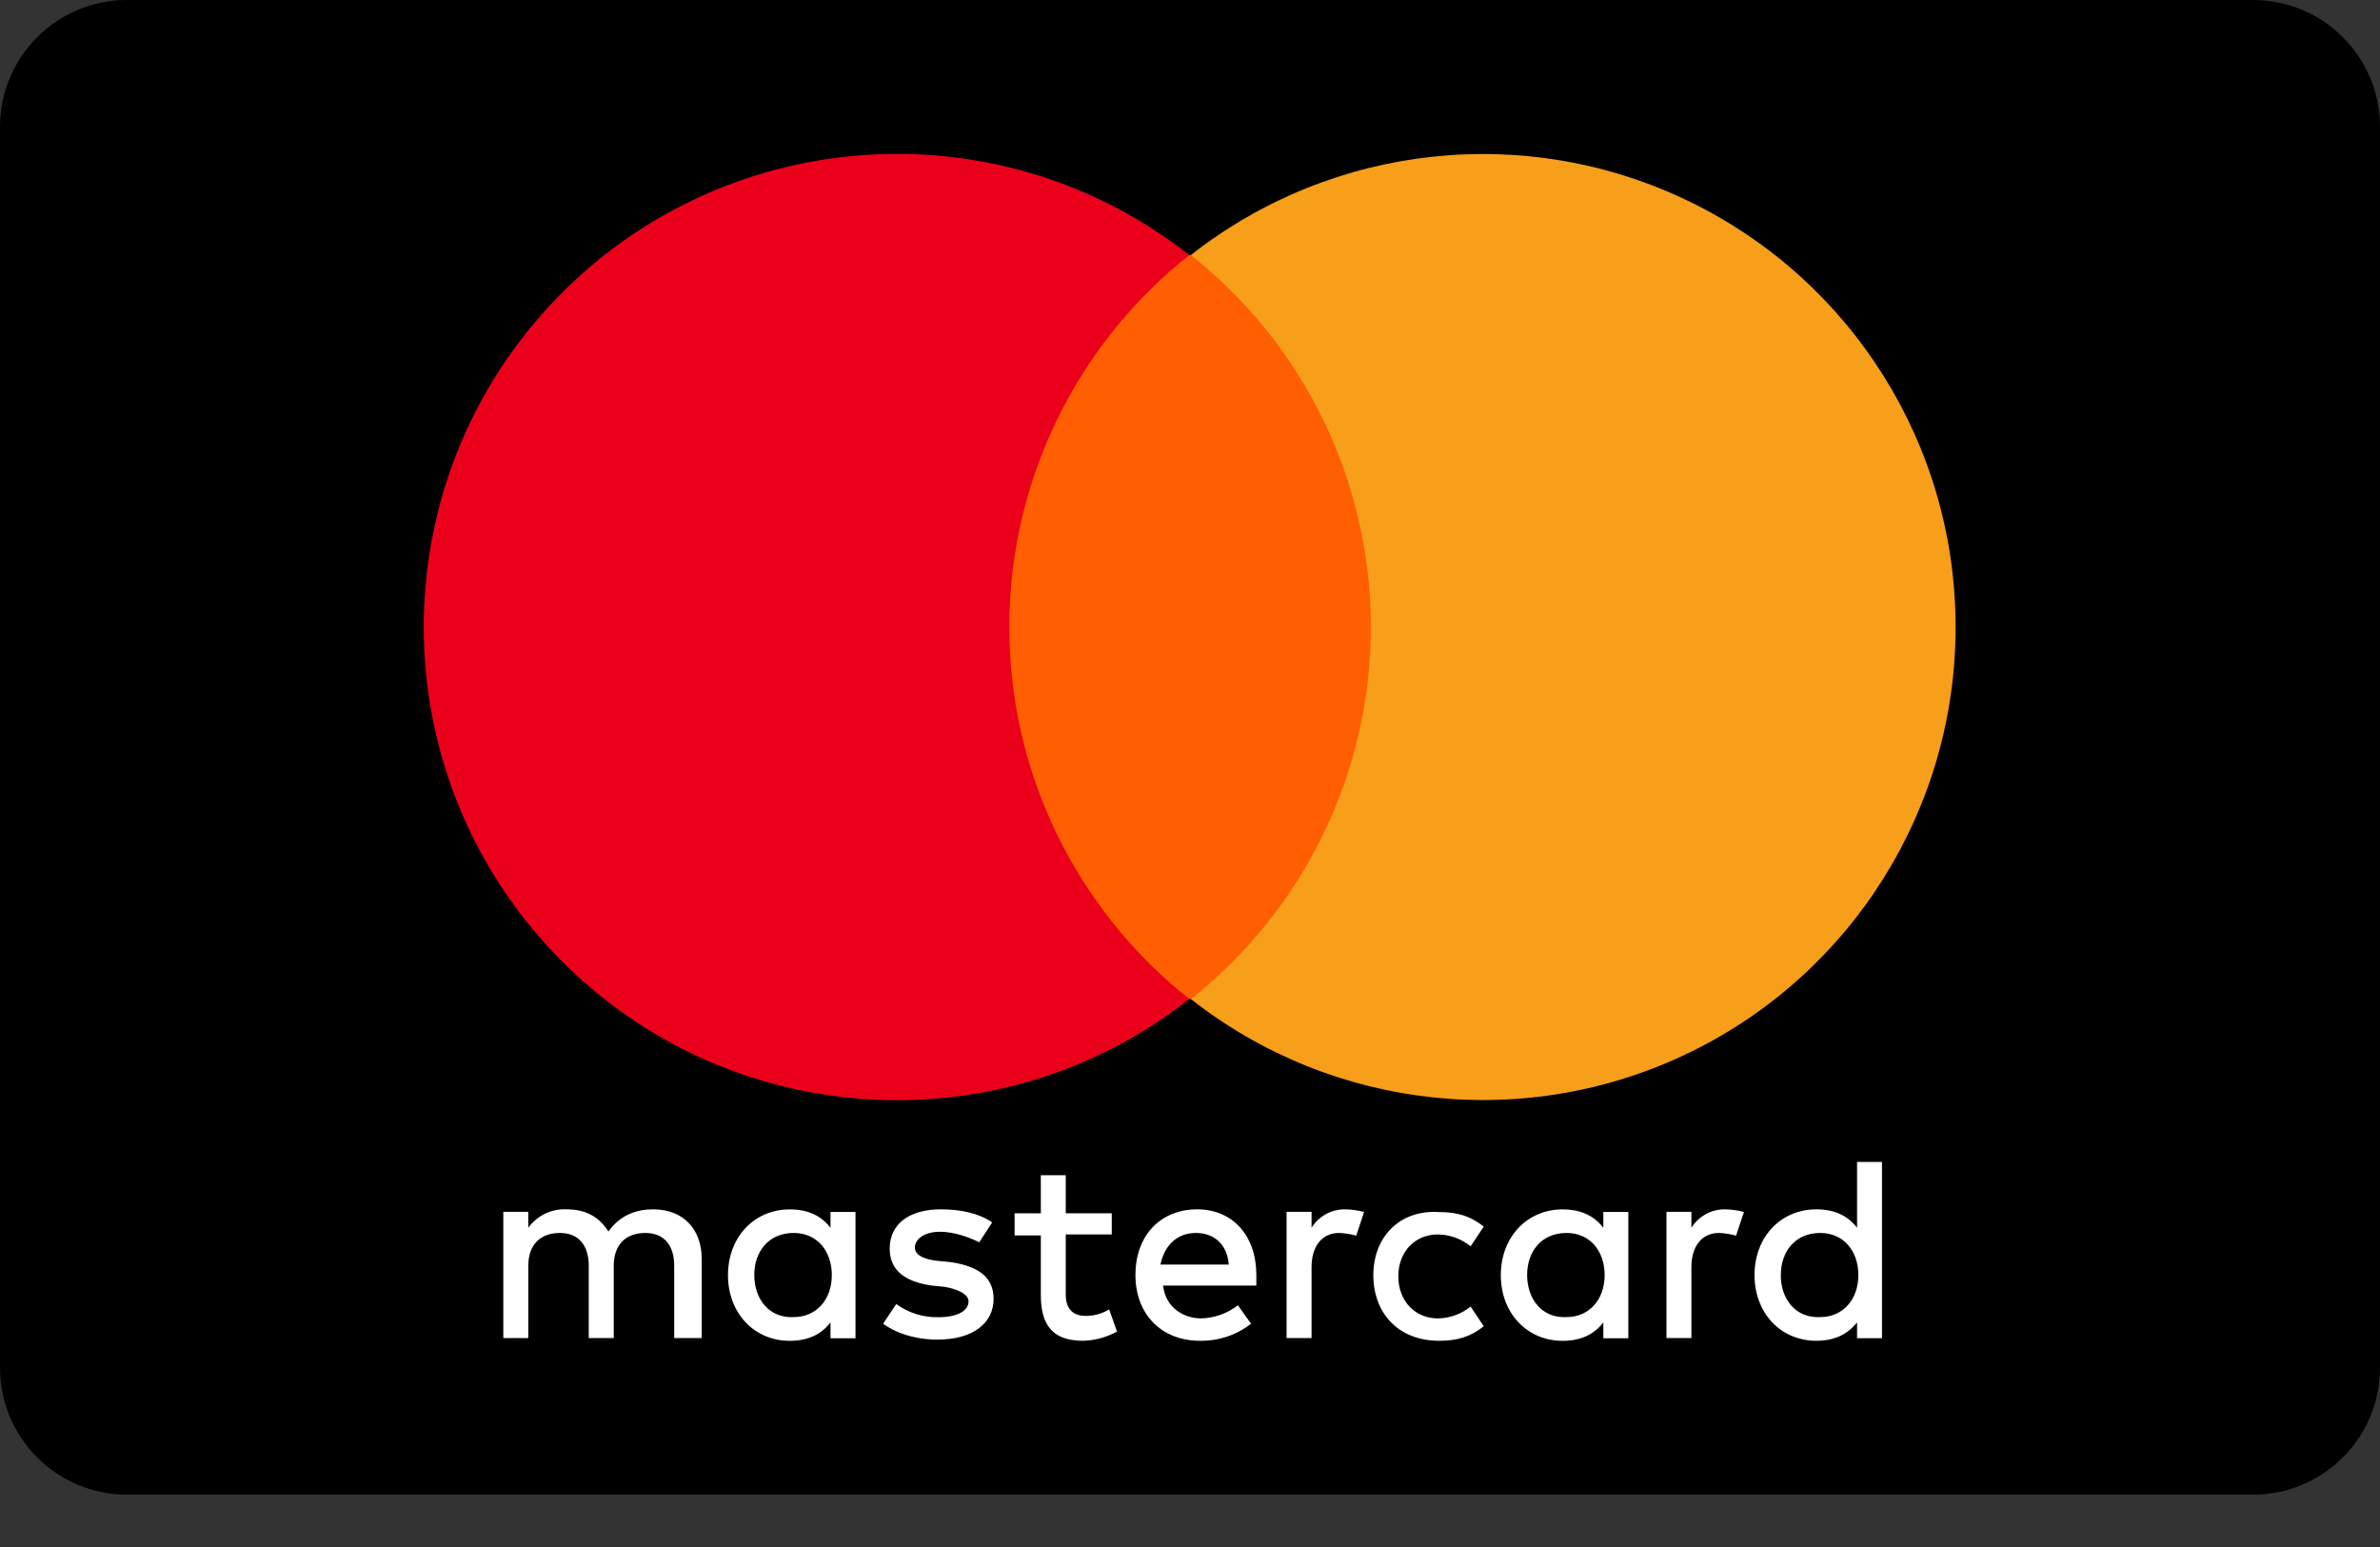 <svg width="40" height="26" viewBox="0 0 40 26" fill="none" xmlns="http://www.w3.org/2000/svg">
<rect x="0" y="0" width="40" height="26" fill="#333333" stroke="none"/>
<path d="M37.867 0H2.133C0.955 0 0 0.955 0 2.133V22.987C0 24.165 0.955 25.12 2.133 25.12H37.867C39.045 25.12 40 24.165 40 22.987V2.133C40 0.955 39.045 0 37.867 0Z" fill="black"/>
<path d="M11.794 22.489V21.164C11.794 20.656 11.484 20.325 10.977 20.325C10.71 20.325 10.425 20.413 10.226 20.698C10.071 20.455 9.852 20.325 9.519 20.325C9.267 20.314 9.027 20.43 8.879 20.634V20.367H8.459V22.488H8.879V21.274C8.879 20.901 9.1 20.722 9.409 20.722C9.718 20.722 9.895 20.921 9.895 21.274V22.489H10.315V21.274C10.315 20.901 10.536 20.722 10.845 20.722C11.154 20.722 11.331 20.921 11.331 21.274V22.489H11.794ZM18.685 20.391H17.912V19.751H17.493V20.391H17.052V20.764H17.493V21.76C17.493 22.246 17.67 22.534 18.2 22.534C18.401 22.529 18.598 22.476 18.773 22.379L18.641 22.006C18.521 22.08 18.383 22.118 18.243 22.116C18.022 22.116 17.912 21.983 17.912 21.762V20.747H18.685V20.393L18.685 20.391ZM22.617 20.325C22.384 20.319 22.166 20.437 22.043 20.634V20.367H21.623V22.488H22.043V21.297C22.043 20.943 22.219 20.722 22.507 20.722C22.604 20.726 22.7 20.741 22.794 20.767L22.926 20.369C22.825 20.343 22.721 20.328 22.617 20.325ZM16.675 20.545C16.454 20.391 16.145 20.325 15.814 20.325C15.284 20.325 14.953 20.568 14.953 20.987C14.953 21.341 15.196 21.539 15.659 21.606L15.88 21.628C16.123 21.672 16.278 21.761 16.278 21.871C16.278 22.026 16.101 22.138 15.77 22.138C15.516 22.143 15.268 22.066 15.063 21.917L14.842 22.248C15.152 22.469 15.527 22.515 15.749 22.515C16.367 22.515 16.699 22.228 16.699 21.83C16.699 21.457 16.432 21.278 15.97 21.211L15.749 21.19C15.55 21.168 15.376 21.101 15.376 20.969C15.376 20.814 15.552 20.702 15.795 20.702C16.062 20.702 16.325 20.812 16.458 20.879L16.675 20.545ZM23.081 21.429C23.081 22.069 23.501 22.534 24.186 22.534C24.495 22.534 24.716 22.467 24.937 22.29L24.716 21.959C24.559 22.086 24.365 22.156 24.164 22.158C23.79 22.158 23.501 21.871 23.501 21.451C23.501 21.032 23.787 20.747 24.164 20.747C24.365 20.749 24.559 20.819 24.716 20.946L24.937 20.615C24.716 20.438 24.495 20.371 24.186 20.371C23.523 20.327 23.081 20.791 23.081 21.432V21.429ZM20.121 20.325C19.502 20.325 19.083 20.766 19.083 21.429C19.083 22.092 19.524 22.534 20.165 22.534C20.476 22.54 20.781 22.439 21.026 22.247L20.805 21.937C20.628 22.075 20.411 22.152 20.187 22.158C19.9 22.158 19.59 21.982 19.547 21.606H21.115V21.43C21.115 20.767 20.717 20.325 20.121 20.325V20.325ZM20.099 20.722C20.409 20.722 20.629 20.921 20.651 21.253H19.503C19.569 20.943 19.77 20.722 20.099 20.722ZM14.378 21.429V20.369H13.958V20.635C13.804 20.436 13.585 20.326 13.274 20.326C12.677 20.326 12.235 20.79 12.235 21.431C12.235 22.071 12.677 22.535 13.274 22.535C13.583 22.535 13.804 22.425 13.958 22.226V22.492H14.378V21.429ZM12.677 21.429C12.677 21.031 12.921 20.722 13.34 20.722C13.738 20.722 13.98 21.032 13.98 21.429C13.98 21.849 13.714 22.136 13.34 22.136C12.921 22.158 12.677 21.826 12.677 21.429ZM29.002 20.325C28.769 20.319 28.551 20.437 28.427 20.634V20.367H28.008V22.488H28.427V21.297C28.427 20.943 28.603 20.722 28.891 20.722C28.988 20.726 29.084 20.741 29.178 20.767L29.31 20.369C29.209 20.343 29.105 20.328 29.001 20.325H29.002ZM27.367 21.429V20.369H26.947V20.635C26.793 20.436 26.574 20.326 26.262 20.326C25.666 20.326 25.224 20.79 25.224 21.431C25.224 22.071 25.666 22.535 26.262 22.535C26.572 22.535 26.793 22.425 26.947 22.226V22.492H27.367V21.429ZM25.666 21.429C25.666 21.031 25.909 20.722 26.329 20.722C26.727 20.722 26.969 21.032 26.969 21.429C26.969 21.849 26.702 22.136 26.329 22.136C25.909 22.158 25.666 21.826 25.666 21.429ZM31.63 21.429V19.529H31.211V20.634C31.056 20.435 30.837 20.325 30.526 20.325C29.93 20.325 29.488 20.788 29.488 21.429C29.488 22.07 29.929 22.534 30.526 22.534C30.835 22.534 31.056 22.423 31.211 22.224V22.491H31.63V21.429ZM29.93 21.429C29.93 21.031 30.173 20.722 30.593 20.722C30.99 20.722 31.233 21.032 31.233 21.429C31.233 21.849 30.966 22.136 30.593 22.136C30.172 22.158 29.929 21.827 29.929 21.429H29.93Z" fill="white"/>
<path d="M23.854 4.288H16.189V16.79H23.854V4.288Z" fill="#FF5F00"/>
<path d="M16.963 10.539C16.963 8.102 18.078 5.799 19.989 4.287C16.729 1.724 12.046 2.097 9.232 5.143C6.418 8.19 6.418 12.887 9.232 15.934C12.046 18.98 16.729 19.353 19.989 16.79C18.078 15.278 16.963 12.975 16.963 10.539Z" fill="#EB001B"/>
<path d="M32.867 10.539C32.87 13.581 31.134 16.358 28.398 17.688C25.662 19.019 22.406 18.67 20.014 16.79C21.925 15.278 23.04 12.976 23.04 10.539C23.04 8.102 21.925 5.799 20.014 4.287C22.406 2.407 25.662 2.058 28.398 3.389C31.134 4.72 32.87 7.496 32.867 10.539Z" fill="#F79E1B"/>
</svg>
